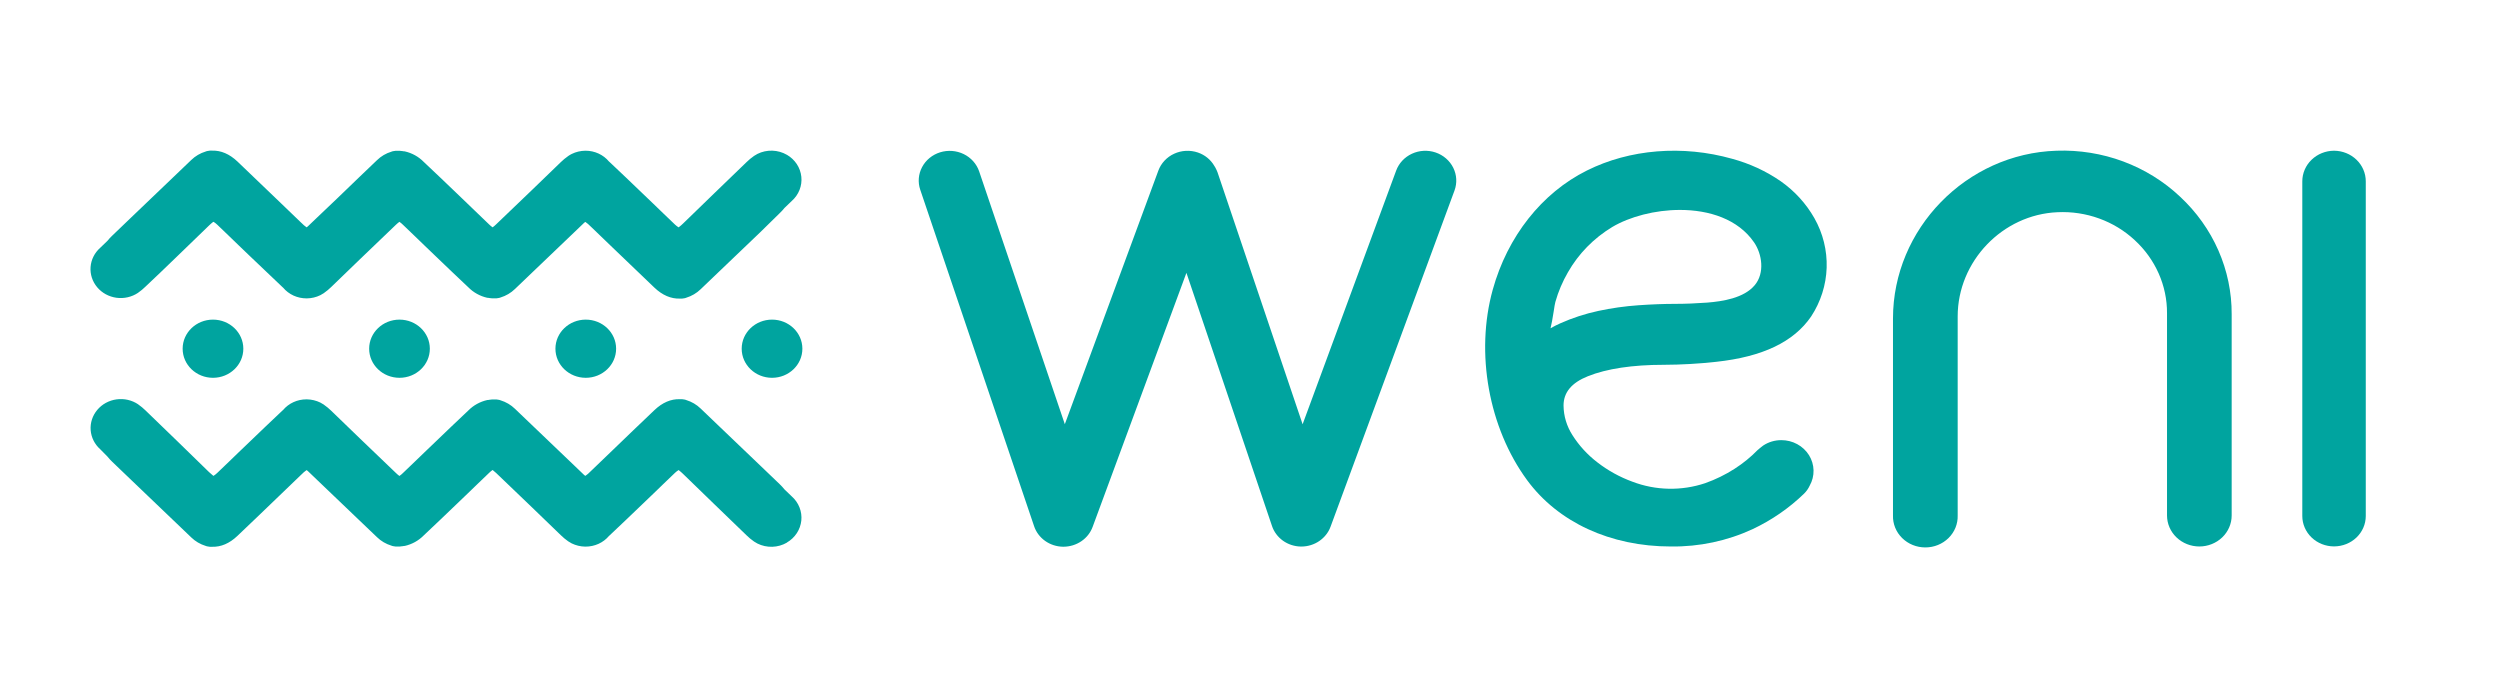 <svg width="139" height="38" viewBox="0 0 139 38" fill="none" xmlns="http://www.w3.org/2000/svg">
<g id="Weni Logo">
<path id="Vector" d="M43.752 8.608C43.506 8.465 43.227 8.386 42.94 8.377C42.653 8.368 42.368 8.43 42.114 8.557C42.046 8.591 41.98 8.63 41.918 8.673L41.908 8.682C41.765 8.781 41.632 8.892 41.509 9.013C40.529 9.947 38.951 11.493 37.976 12.431C37.907 12.499 37.833 12.563 37.755 12.622L37.729 12.641C37.656 12.595 37.588 12.542 37.526 12.483C37.305 12.273 37.087 12.061 36.866 11.851C36.688 11.678 36.512 11.506 36.332 11.335L35.738 10.766C35.123 10.176 34.508 9.585 33.886 9.002L33.863 8.984C33.707 8.795 33.508 8.643 33.282 8.538C33.055 8.433 32.807 8.379 32.556 8.38H32.537C32.277 8.384 32.021 8.445 31.789 8.559C31.721 8.593 31.655 8.631 31.593 8.674L31.581 8.684C31.439 8.783 31.306 8.893 31.183 9.013C30.732 9.443 30.153 10.004 29.566 10.575L27.587 12.472C27.525 12.532 27.46 12.588 27.39 12.64C27.321 12.593 27.257 12.54 27.199 12.482C26.978 12.271 26.761 12.059 26.54 11.849L26.005 11.334L25.412 10.764C24.796 10.175 24.181 9.583 23.558 9C23.274 8.71 22.907 8.507 22.502 8.416C22.471 8.416 22.438 8.416 22.407 8.405C22.349 8.396 22.291 8.389 22.232 8.385C22.227 8.384 22.222 8.384 22.217 8.385H22.187C22.168 8.385 22.148 8.385 22.126 8.385C22.1 8.383 22.074 8.383 22.047 8.385H22.036H21.994C21.949 8.389 21.904 8.396 21.859 8.405C21.828 8.405 21.798 8.424 21.767 8.432C21.461 8.524 21.184 8.687 20.96 8.907C20.654 9.196 20.301 9.539 19.93 9.892C19.177 10.623 18.415 11.353 17.646 12.08L17.113 12.589C17.093 12.607 17.071 12.624 17.049 12.64L17.024 12.622C16.979 12.592 16.936 12.559 16.897 12.523C16.824 12.46 16.753 12.39 16.684 12.322L15.551 11.232C14.771 10.48 13.989 9.73 13.205 8.983C12.758 8.559 12.283 8.361 11.8 8.375C11.773 8.374 11.746 8.374 11.719 8.375H11.709H11.668C11.622 8.38 11.577 8.387 11.532 8.396C11.501 8.396 11.471 8.415 11.44 8.423C11.134 8.515 10.857 8.678 10.632 8.897C10.327 9.187 9.972 9.53 9.603 9.882C8.843 10.61 8.083 11.337 7.322 12.064L6.248 13.094C6.149 13.186 6.057 13.285 5.973 13.391L5.571 13.778C5.258 14.056 5.067 14.436 5.036 14.844C5.005 15.251 5.137 15.654 5.404 15.972C5.671 16.29 6.054 16.498 6.476 16.556C6.897 16.613 7.326 16.515 7.675 16.281L7.685 16.272C7.828 16.173 7.961 16.062 8.084 15.941C9.07 15.021 10.645 13.476 11.621 12.539C11.691 12.47 11.765 12.406 11.842 12.346L11.874 12.333C11.947 12.379 12.015 12.432 12.077 12.491C12.297 12.7 12.515 12.912 12.736 13.124C12.914 13.296 13.091 13.468 13.271 13.641L13.864 14.21C14.479 14.8 15.095 15.389 15.716 15.973L15.739 15.992C15.896 16.18 16.096 16.331 16.322 16.435C16.549 16.538 16.797 16.591 17.049 16.59H17.067C17.326 16.586 17.58 16.526 17.811 16.412C17.879 16.378 17.944 16.34 18.007 16.297L18.017 16.288C18.159 16.189 18.293 16.078 18.416 15.957C18.866 15.527 19.445 14.966 20.032 14.396L22.011 12.499C22.073 12.44 22.138 12.384 22.207 12.333C22.276 12.38 22.34 12.433 22.398 12.491C22.619 12.7 22.837 12.912 23.058 13.124C23.236 13.296 23.413 13.468 23.593 13.641L24.186 14.21C24.801 14.8 25.416 15.389 26.038 15.973C26.323 16.263 26.691 16.467 27.095 16.558C27.127 16.558 27.16 16.558 27.191 16.569C27.249 16.578 27.307 16.585 27.366 16.588H27.376H27.407C27.427 16.588 27.447 16.588 27.466 16.588H27.547H27.559H27.6C27.645 16.583 27.691 16.576 27.735 16.567C27.767 16.567 27.796 16.548 27.828 16.541C28.133 16.448 28.41 16.285 28.634 16.066C28.939 15.777 29.294 15.434 29.661 15.083C30.423 14.355 31.185 13.627 31.945 12.899L32.478 12.388C32.501 12.369 32.524 12.35 32.541 12.339C32.55 12.344 32.559 12.349 32.567 12.355C32.612 12.385 32.654 12.418 32.694 12.453C32.767 12.518 32.838 12.586 32.907 12.654L34.04 13.745C34.82 14.497 35.603 15.246 36.386 15.993C36.832 16.417 37.308 16.616 37.792 16.602H37.871H37.882H37.923C37.969 16.598 38.014 16.591 38.059 16.582C38.09 16.582 38.12 16.563 38.151 16.555C38.456 16.462 38.733 16.299 38.958 16.08C39.264 15.791 39.617 15.448 39.985 15.097C40.747 14.37 41.508 13.642 42.269 12.913L43.344 11.859C43.443 11.765 43.535 11.665 43.62 11.56L44.022 11.174C44.214 11.004 44.361 10.794 44.454 10.56C44.546 10.326 44.581 10.075 44.554 9.826C44.528 9.577 44.442 9.337 44.303 9.125C44.163 8.914 43.975 8.736 43.752 8.606V8.608Z" fill="#00A49F"/>
<path id="Vector_2" d="M43.752 30.17C43.506 30.313 43.227 30.392 42.94 30.401C42.653 30.41 42.368 30.348 42.114 30.221C42.046 30.187 41.98 30.148 41.918 30.105L41.908 30.096C41.765 29.997 41.632 29.886 41.509 29.765C40.529 28.831 38.951 27.285 37.976 26.347C37.906 26.279 37.833 26.214 37.755 26.154L37.729 26.135C37.656 26.181 37.588 26.234 37.526 26.293C37.305 26.503 37.087 26.715 36.866 26.926C36.688 27.098 36.512 27.272 36.332 27.443L35.738 28.012C35.123 28.602 34.508 29.193 33.886 29.776L33.863 29.794C33.706 29.982 33.507 30.133 33.28 30.237C33.053 30.34 32.805 30.393 32.554 30.392H32.536C32.275 30.388 32.019 30.326 31.787 30.213C31.719 30.179 31.653 30.14 31.591 30.097L31.579 30.088C31.437 29.988 31.304 29.878 31.182 29.757C30.73 29.327 30.151 28.766 29.564 28.195L27.585 26.298C27.523 26.238 27.458 26.182 27.389 26.13C27.32 26.177 27.256 26.23 27.198 26.288C26.977 26.499 26.759 26.71 26.538 26.921L26.003 27.438L25.41 28.007C24.795 28.597 24.18 29.188 23.556 29.772C23.272 30.061 22.905 30.264 22.501 30.355C22.469 30.355 22.436 30.355 22.405 30.366C22.346 30.366 22.288 30.385 22.23 30.387H22.215H22.186C22.166 30.387 22.146 30.387 22.125 30.387H22.046H22.034H21.993C21.947 30.382 21.902 30.375 21.858 30.366C21.826 30.366 21.797 30.347 21.765 30.339C21.46 30.247 21.183 30.084 20.959 29.865C20.652 29.576 20.299 29.233 19.928 28.88L17.646 26.698L17.113 26.187L17.049 26.138L17.024 26.154C16.979 26.184 16.937 26.216 16.897 26.252C16.824 26.317 16.753 26.386 16.684 26.454L15.551 27.544C14.771 28.295 13.991 29.047 13.204 29.792C12.758 30.218 12.283 30.415 11.799 30.401C11.771 30.401 11.745 30.401 11.719 30.401H11.709H11.668C11.622 30.396 11.577 30.39 11.532 30.38C11.501 30.38 11.471 30.361 11.44 30.354C11.134 30.261 10.857 30.098 10.632 29.879C10.327 29.59 9.972 29.247 9.603 28.894L7.322 26.712L6.248 25.683C6.149 25.59 6.057 25.49 5.973 25.384L5.576 24.982C5.263 24.705 5.072 24.324 5.041 23.917C5.01 23.51 5.142 23.107 5.409 22.789C5.676 22.471 6.059 22.262 6.481 22.205C6.902 22.147 7.331 22.245 7.68 22.479L7.69 22.489C7.832 22.588 7.966 22.698 8.089 22.819C9.07 23.755 10.645 25.299 11.621 26.247C11.691 26.315 11.765 26.38 11.842 26.44L11.869 26.459C11.942 26.413 12.01 26.36 12.072 26.301C12.293 26.091 12.51 25.879 12.731 25.669C12.909 25.498 13.086 25.324 13.265 25.153L13.859 24.584C14.474 23.994 15.089 23.403 15.711 22.819L15.734 22.802C15.891 22.614 16.091 22.462 16.317 22.359C16.544 22.255 16.793 22.203 17.044 22.204H17.062C17.322 22.208 17.578 22.269 17.811 22.383C17.879 22.417 17.944 22.456 18.007 22.498L18.017 22.508C18.159 22.607 18.293 22.717 18.416 22.838C18.866 23.268 19.445 23.828 20.032 24.399L22.011 26.296C22.072 26.356 22.138 26.412 22.207 26.464C22.276 26.417 22.34 26.364 22.398 26.306C22.619 26.096 22.837 25.884 23.058 25.673C23.236 25.503 23.413 25.329 23.592 25.158L24.186 24.589C24.801 23.999 25.416 23.407 26.038 22.824C26.323 22.535 26.691 22.332 27.095 22.241C27.127 22.241 27.16 22.241 27.191 22.23C27.249 22.22 27.307 22.213 27.366 22.209H27.376H27.407H27.466C27.494 22.209 27.522 22.209 27.547 22.209H27.559H27.6C27.645 22.214 27.69 22.221 27.735 22.23C27.766 22.23 27.796 22.248 27.827 22.256C28.133 22.349 28.409 22.512 28.634 22.731C28.939 23.02 29.294 23.363 29.661 23.714C30.423 24.442 31.184 25.169 31.945 25.898L32.478 26.409L32.541 26.457L32.567 26.442C32.612 26.412 32.654 26.379 32.694 26.344C32.767 26.279 32.837 26.209 32.907 26.141L34.04 25.052C34.82 24.301 35.6 23.548 36.386 22.803C36.832 22.378 37.308 22.18 37.791 22.195H37.871H37.882H37.923C37.969 22.199 38.014 22.206 38.059 22.215C38.09 22.215 38.12 22.234 38.151 22.242C38.456 22.334 38.733 22.497 38.958 22.716C39.264 23.006 39.617 23.349 39.985 23.7C40.747 24.427 41.508 25.155 42.269 25.884L43.343 26.913C43.441 27.006 43.533 27.106 43.618 27.212L44.02 27.598C44.212 27.767 44.36 27.978 44.452 28.212C44.544 28.446 44.579 28.697 44.553 28.946C44.526 29.195 44.44 29.435 44.301 29.646C44.162 29.858 43.973 30.036 43.75 30.165L43.752 30.17Z" fill="#00A49F"/>
<path id="Vector_3" d="M11.842 21.006C12.774 21.006 13.529 20.282 13.529 19.388C13.529 18.495 12.774 17.771 11.842 17.771C10.911 17.771 10.155 18.495 10.155 19.388C10.155 20.282 10.911 21.006 11.842 21.006Z" fill="#00A49F"/>
<path id="Vector_4" d="M22.212 21.006C23.144 21.006 23.899 20.282 23.899 19.388C23.899 18.495 23.144 17.771 22.212 17.771C21.281 17.771 20.525 18.495 20.525 19.388C20.525 20.282 21.281 21.006 22.212 21.006Z" fill="#00A49F"/>
<path id="Vector_5" d="M32.569 21.006C33.501 21.006 34.256 20.282 34.256 19.388C34.256 18.495 33.501 17.771 32.569 17.771C31.637 17.771 30.882 18.495 30.882 19.388C30.882 20.282 31.637 21.006 32.569 21.006Z" fill="#00A49F"/>
<path id="Vector_6" d="M42.925 21.006C43.857 21.006 44.612 20.282 44.612 19.388C44.612 18.495 43.857 17.771 42.925 17.771C41.994 17.771 41.238 18.495 41.238 19.388C41.238 20.282 41.994 21.006 42.925 21.006Z" fill="#00A49F"/>
<path id="Vector_7" d="M88.292 20.916C89.339 20.498 90.765 20.283 92.51 20.283C93.483 20.279 94.454 20.224 95.421 20.117C98.007 19.837 99.73 19.01 100.698 17.598C101.232 16.784 101.53 15.847 101.562 14.886C101.593 13.924 101.357 12.971 100.878 12.126C100.42 11.321 99.784 10.622 99.013 10.08C98.195 9.515 97.28 9.092 96.31 8.829C93.562 8.053 90.612 8.29 88.229 9.482C85.724 10.73 83.816 13.147 82.995 16.112C82.022 19.628 82.77 23.782 84.904 26.692C86.626 29.038 89.54 30.385 92.903 30.385C94.476 30.406 96.032 30.075 97.449 29.419C98.508 28.919 99.473 28.253 100.304 27.449C100.436 27.319 100.543 27.168 100.619 27.002C100.766 26.74 100.84 26.446 100.833 26.149C100.826 25.852 100.739 25.562 100.58 25.306C100.42 25.052 100.195 24.84 99.925 24.694C99.655 24.548 99.351 24.471 99.041 24.472C98.68 24.471 98.328 24.576 98.031 24.774C97.99 24.802 97.951 24.832 97.914 24.865L97.843 24.922C97.813 24.945 97.785 24.969 97.758 24.995L97.723 25.023C97.339 25.417 96.909 25.766 96.442 26.065C95.932 26.392 95.384 26.66 94.809 26.864C93.494 27.305 92.058 27.276 90.764 26.783C90.058 26.525 89.4 26.162 88.813 25.706C88.262 25.284 87.793 24.771 87.427 24.193C87.11 23.7 86.939 23.132 86.933 22.552C86.931 21.82 87.376 21.282 88.292 20.916ZM93.114 16.895C92.53 16.895 91.854 16.92 91.102 16.972C90.349 17.024 89.6 17.13 88.864 17.288C88.138 17.444 87.431 17.674 86.756 17.975C86.569 18.058 86.386 18.151 86.209 18.253C86.265 18.043 86.319 17.733 86.387 17.304C86.421 17.075 86.453 16.877 86.478 16.79C86.64 16.214 86.876 15.659 87.178 15.138C87.762 14.111 88.61 13.244 89.642 12.621C90.618 12.044 92.019 11.672 93.407 11.672C95.033 11.672 96.643 12.184 97.53 13.481C97.969 14.123 98.132 15.173 97.566 15.853C96.961 16.58 95.766 16.756 94.918 16.825C94.317 16.869 93.711 16.895 93.114 16.895Z" fill="#00A49F"/>
<path id="Vector_8" d="M79.818 8.477C79.388 8.332 78.915 8.357 78.504 8.547C78.093 8.736 77.778 9.074 77.626 9.487L72.425 23.589L67.694 9.58C67.663 9.498 67.627 9.418 67.585 9.34L67.572 9.315C67.554 9.281 67.534 9.25 67.511 9.215C67.311 8.873 66.988 8.612 66.604 8.48C66.39 8.407 66.164 8.376 65.938 8.387C65.712 8.398 65.49 8.452 65.286 8.546C65.081 8.639 64.898 8.771 64.747 8.932C64.596 9.094 64.479 9.282 64.404 9.487L59.204 23.586L54.44 9.526C54.298 9.11 53.989 8.765 53.582 8.567C53.175 8.369 52.703 8.334 52.269 8.469C51.834 8.605 51.474 8.901 51.268 9.291C51.061 9.682 51.024 10.135 51.166 10.551L57.494 29.251C57.603 29.58 57.817 29.867 58.106 30.073C58.395 30.279 58.744 30.392 59.103 30.398H59.131C59.488 30.396 59.835 30.289 60.125 30.091C60.416 29.893 60.635 29.613 60.752 29.291L65.965 15.17L70.722 29.242C70.831 29.57 71.045 29.857 71.333 30.063C71.622 30.269 71.97 30.383 72.329 30.388H72.358C72.714 30.387 73.061 30.28 73.352 30.081C73.642 29.883 73.862 29.604 73.98 29.282L80.87 10.594C81.023 10.179 80.998 9.723 80.801 9.327C80.604 8.93 80.25 8.624 79.818 8.477Z" fill="#00A49F"/>
<path id="Vector_9" d="M129.772 8.38C129.303 8.383 128.854 8.563 128.523 8.883C128.192 9.202 128.007 9.635 128.008 10.085V28.689C128.008 29.137 128.194 29.568 128.525 29.885C128.856 30.202 129.304 30.38 129.772 30.38C130.24 30.38 130.689 30.202 131.02 29.885C131.351 29.568 131.537 29.137 131.537 28.689V10.085C131.538 9.635 131.353 9.202 131.022 8.883C130.691 8.563 130.242 8.383 129.772 8.38Z" fill="#00A49F"/>
<path id="Vector_10" d="M114.342 8.38C109.328 8.538 105.25 12.724 105.25 17.709V28.66C105.243 28.891 105.284 29.121 105.371 29.336C105.458 29.551 105.589 29.748 105.757 29.913C105.925 30.079 106.125 30.211 106.347 30.301C106.569 30.391 106.807 30.437 107.048 30.437C107.289 30.437 107.528 30.391 107.749 30.301C107.971 30.211 108.172 30.079 108.34 29.913C108.507 29.748 108.639 29.551 108.726 29.336C108.813 29.121 108.854 28.891 108.847 28.66V17.592C108.847 14.528 111.338 11.928 114.401 11.799C115.188 11.762 115.975 11.881 116.713 12.148C117.451 12.415 118.123 12.825 118.689 13.351C119.26 13.876 119.714 14.507 120.023 15.205C120.332 15.903 120.49 16.655 120.486 17.413V28.66C120.486 29.117 120.676 29.556 121.013 29.879C121.35 30.202 121.807 30.384 122.284 30.384C122.761 30.384 123.218 30.202 123.555 29.879C123.892 29.556 124.081 29.117 124.081 28.66V17.472C124.087 16.253 123.835 15.046 123.342 13.923C122.849 12.8 122.125 11.784 121.212 10.935C120.309 10.083 119.233 9.417 118.052 8.977C116.871 8.538 115.608 8.335 114.342 8.38Z" fill="#00A49F"/>
</g>
</svg>
